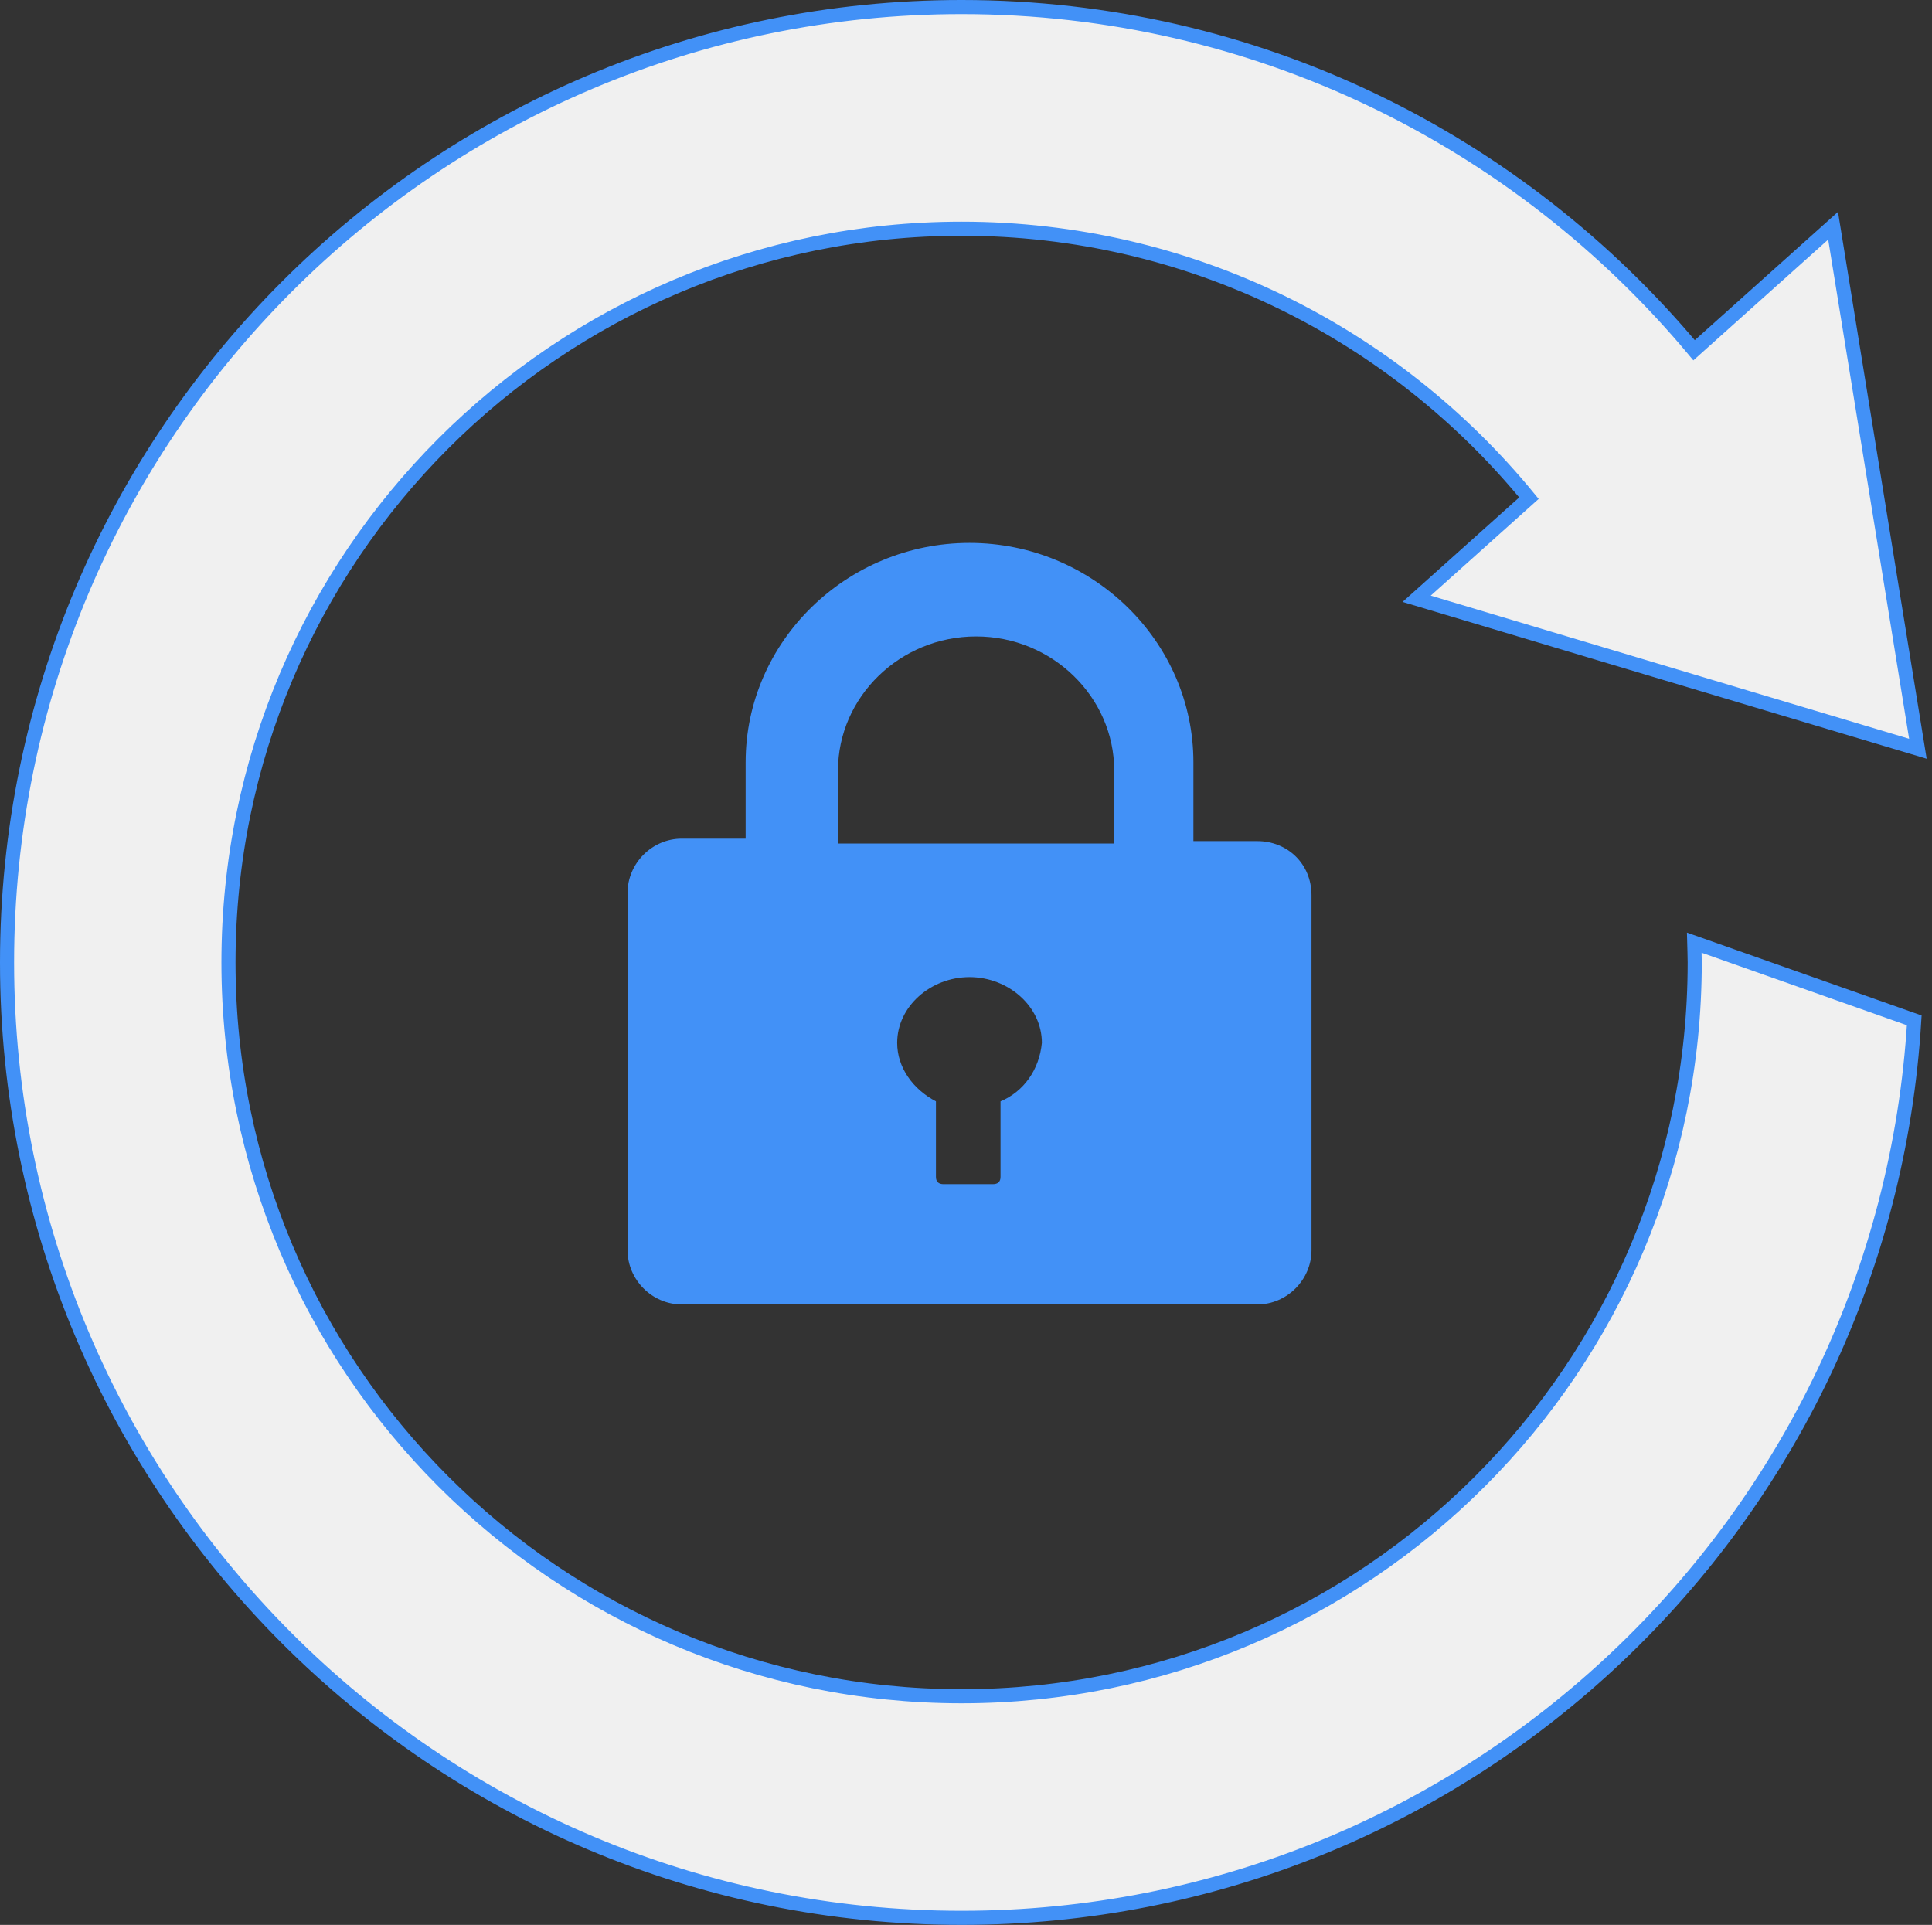 <?xml version="1.0" encoding="UTF-8"?>
<svg width="274px" height="273px" viewBox="0 0 274 273" version="1.1" xmlns="http://www.w3.org/2000/svg" xmlns:xlink="http://www.w3.org/1999/xlink">
    <rect x="0" y="0" width="274" height="273" fill="#333333" stroke="none"/>
    <!-- Generator: Sketch 55 (78076) - https://sketchapp.com -->
    <title>编组 18</title>
    <desc>Created with Sketch.</desc>
    <g id="页面1" stroke="none" stroke-width="1" fill="none" fill-rule="evenodd">
        <g id="单点登录" transform="translate(-848, -2705)" fill-rule="nonzero">
            <g id="编组-28" transform="translate(150, 2706)">
                <g id="编组-18" transform="translate(699, 0)">
                    <path d="M157.019,118.632 L117.846,118.632 L117.846,108.266 C117.846,97.901 126.59,89.263 137.433,89.263 C148.275,89.263 157.019,97.901 157.019,108.266 L157.019,118.632 L157.019,118.632 Z M140.897,155.2 L140.897,165.911 C140.897,166.602 140.531,166.947 139.798,166.947 L132.836,166.947 C132.103,166.947 131.737,166.602 131.737,165.911 L131.737,155.2 C128.439,153.472 126.24,150.363 126.24,146.908 C126.24,141.725 131.004,137.579 136.5,137.579 C141.996,137.579 146.76,141.725 146.76,146.908 C146.393,150.708 144.195,153.818 140.897,155.2 L140.897,155.2 Z M177.324,118.291 L168.252,118.291 L168.252,107.107 C168.252,89.981 153.946,76 136.5,76 C119.054,76 104.748,89.981 104.748,107.107 L104.748,117.942 L95.676,117.942 C91.489,117.942 88,121.437 88,125.631 L88,176.311 C88,180.505 91.489,184 95.676,184 L177.324,184 C181.511,184 185,180.505 185,176.311 L185,125.981 C185,121.437 181.511,118.291 177.324,118.291 L177.324,118.291 Z" id="形状" fill="#4291F7"></path>
                    <path d="M239.348,135.504 C239.348,192.979 192.797,239.572 135.376,239.572 C77.955,239.572 31.403,192.979 31.403,135.504 C31.403,78.028 77.955,31.437 135.376,31.437 C167.823,31.437 196.769,46.342 215.837,69.654 L199.911,83.923 L271,105.191 L258.973,31.012 L239.26,48.674 C214.428,18.939 177.124,0 135.376,0 C60.609,0 0,60.666 0,135.502 C0,210.337 60.612,271 135.376,271 C207.383,271 266.239,214.722 270.483,143.713 L239.279,132.69 C239.302,133.628 239.348,134.562 239.348,135.505 L239.348,135.504 Z" id="路径" stroke="#4291F7" stroke-width="2" fill="#F0F0F0"></path>
                </g>
            </g>
        </g>
    </g>
</svg>